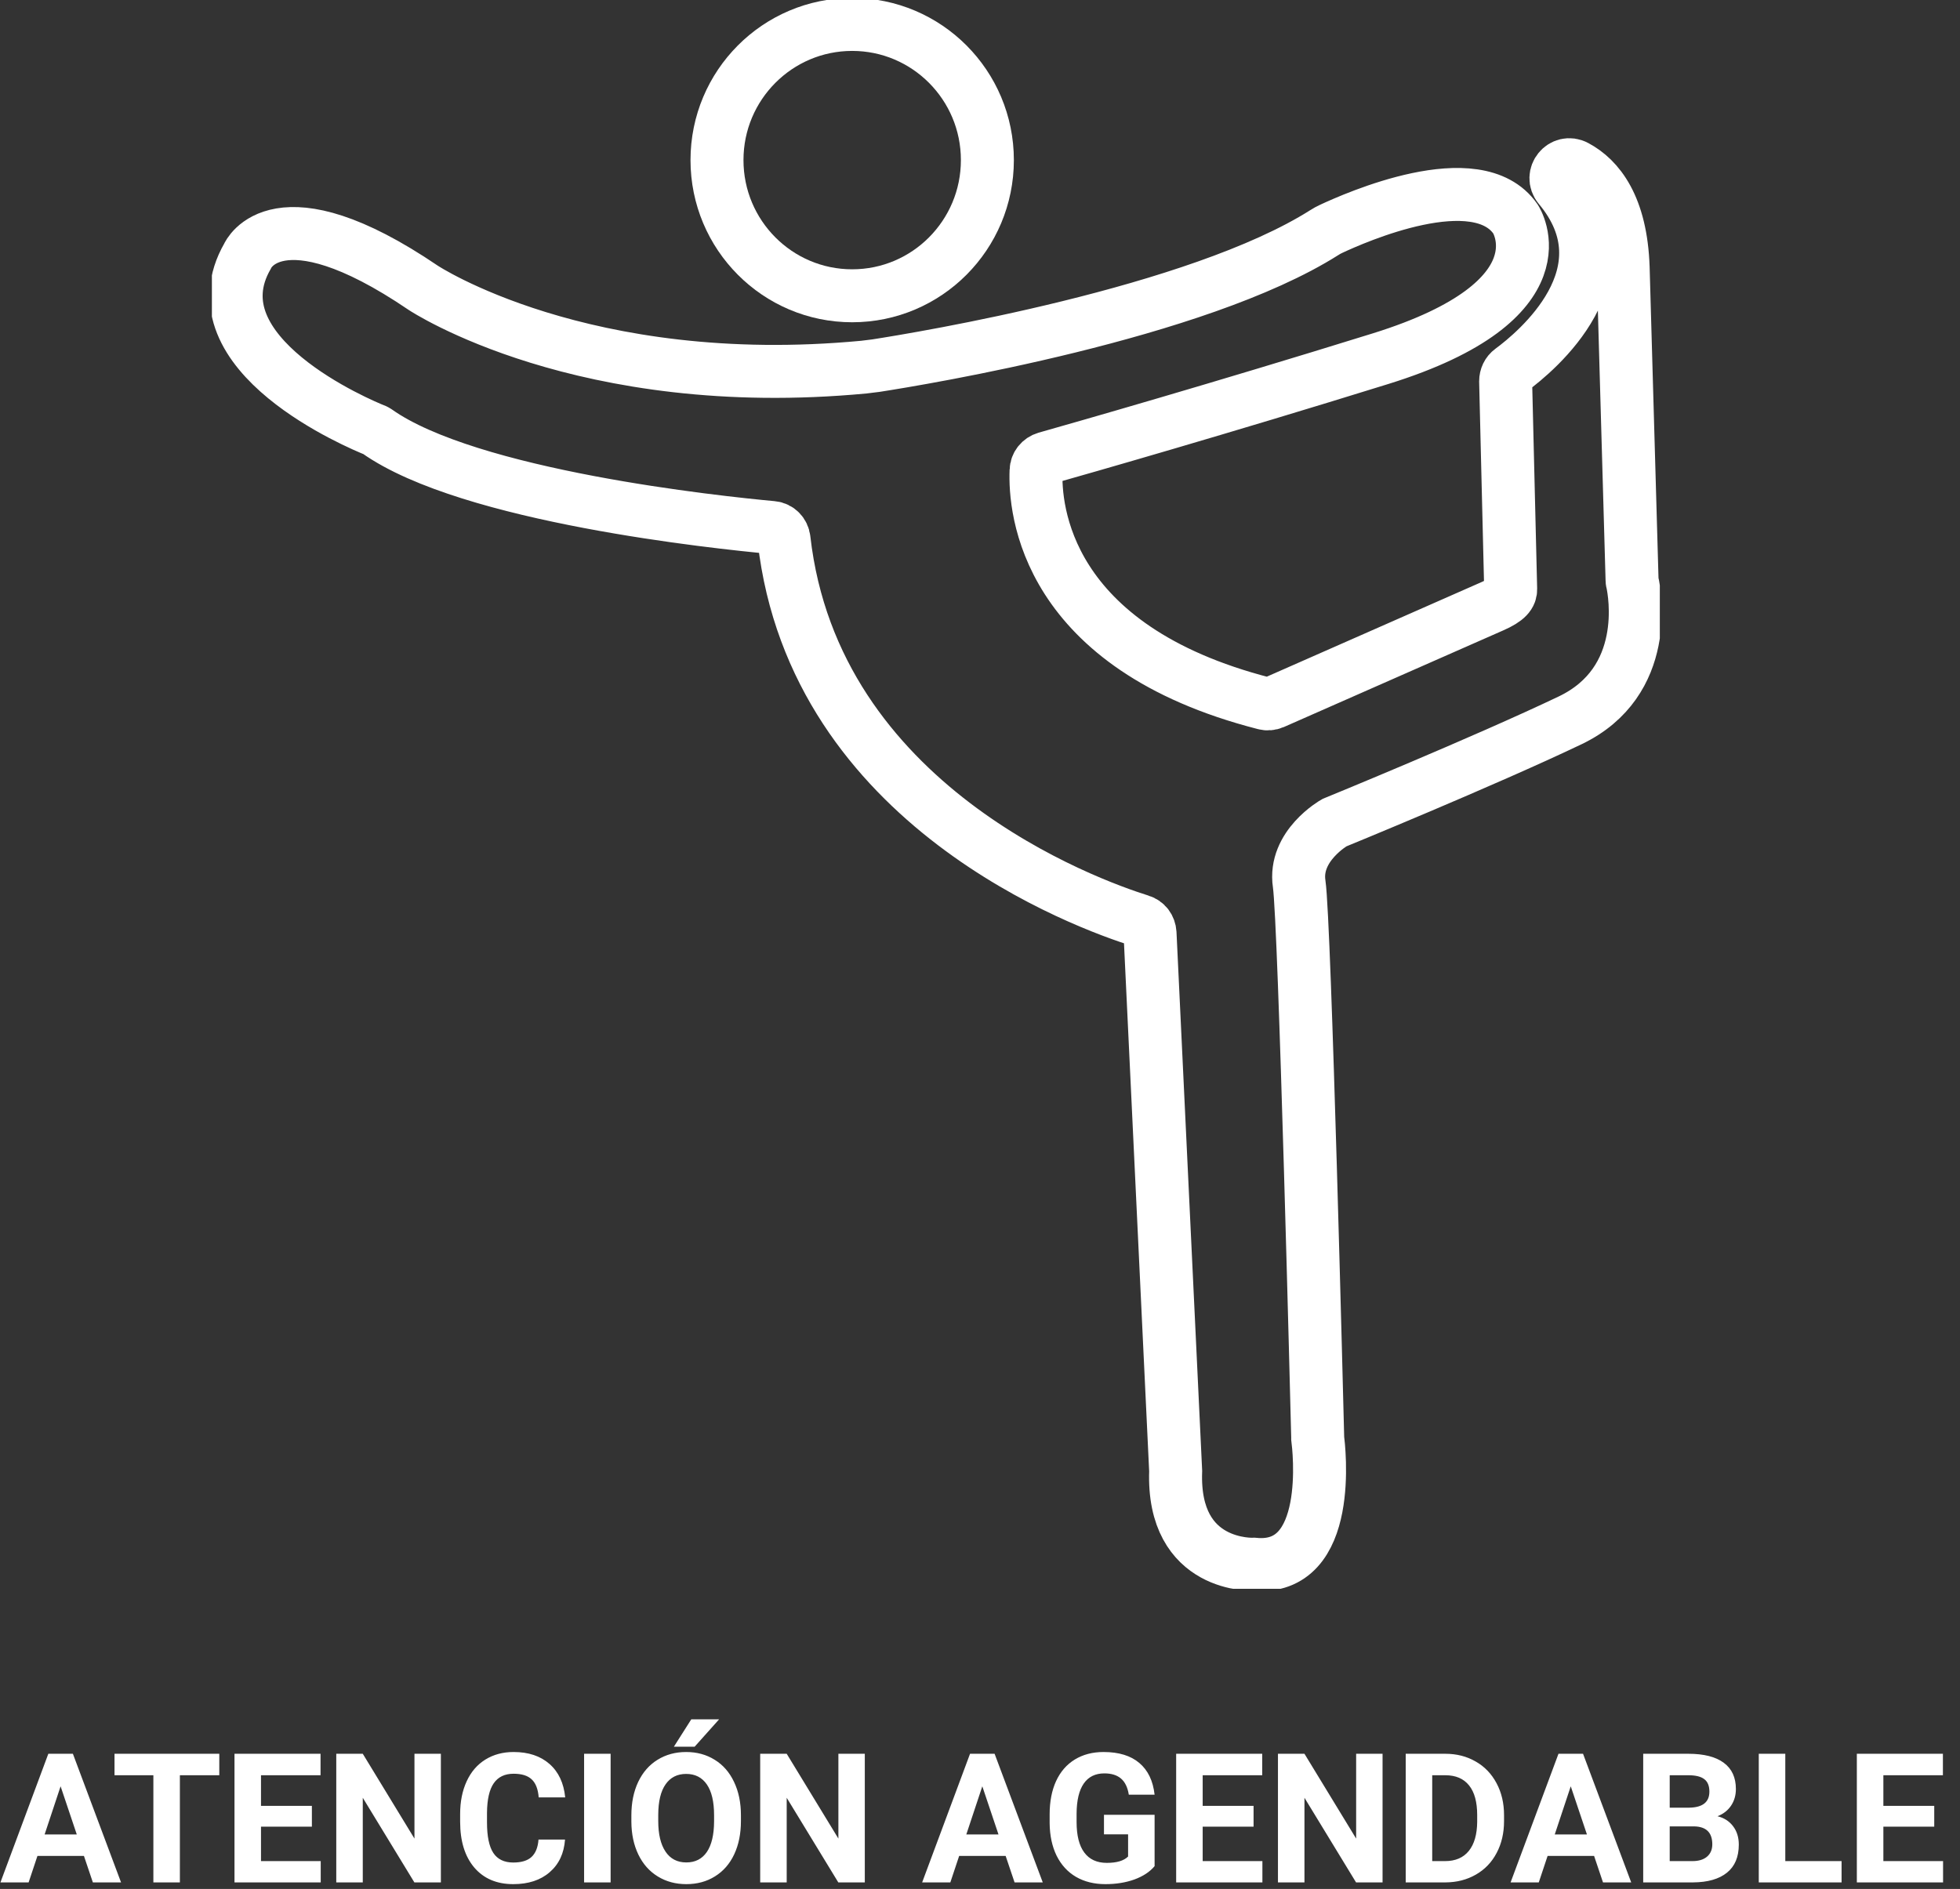 <svg width="111" height="107" viewBox="0 0 111 107" fill="none" xmlns="http://www.w3.org/2000/svg">
<rect x="0" y="0" width="111" height="107" fill="#333333" stroke="none"/>
<path d="M4.753 105.129H2.121L1.621 106.63H0.025L2.737 99.344H4.128L6.855 106.63H5.259L4.753 105.129ZM2.527 103.913H4.348L3.432 101.186L2.527 103.913ZM12.419 100.56H10.187V106.63H8.686V100.56H6.485V99.344H12.419V100.56ZM17.663 103.472H14.781V105.424H18.163V106.63H13.28V99.344H18.153V100.56H14.781V102.296H17.663V103.472ZM24.968 106.63H23.467L20.545 101.836V106.63H19.044V99.344H20.545L23.472 104.148V99.344H24.968V106.63ZM31.999 104.203C31.942 104.987 31.652 105.604 31.128 106.054C30.608 106.505 29.92 106.729 29.067 106.729C28.132 106.729 27.397 106.416 26.86 105.789C26.326 105.159 26.059 104.295 26.059 103.197V102.752C26.059 102.051 26.183 101.434 26.43 100.9C26.676 100.367 27.028 99.958 27.485 99.674C27.946 99.388 28.479 99.244 29.087 99.244C29.927 99.244 30.604 99.469 31.118 99.92C31.632 100.37 31.928 101.002 32.009 101.816H30.508C30.471 101.346 30.339 101.005 30.112 100.795C29.889 100.582 29.547 100.475 29.087 100.475C28.586 100.475 28.211 100.655 27.961 101.015C27.714 101.372 27.587 101.928 27.58 102.682V103.232C27.58 104.019 27.699 104.595 27.936 104.958C28.176 105.322 28.553 105.504 29.067 105.504C29.53 105.504 29.875 105.399 30.102 105.189C30.332 104.975 30.464 104.647 30.497 104.203H31.999ZM34.581 106.63H33.079V99.344H34.581V106.63ZM41.961 103.152C41.961 103.869 41.834 104.498 41.581 105.038C41.327 105.579 40.964 105.996 40.49 106.289C40.02 106.583 39.479 106.729 38.869 106.729C38.265 106.729 37.726 106.585 37.253 106.294C36.779 106.004 36.412 105.591 36.152 105.053C35.892 104.513 35.76 103.893 35.756 103.192V102.832C35.756 102.115 35.885 101.484 36.142 100.94C36.402 100.393 36.767 99.975 37.238 99.684C37.711 99.391 38.252 99.244 38.859 99.244C39.466 99.244 40.005 99.391 40.475 99.684C40.949 99.975 41.314 100.393 41.571 100.94C41.831 101.484 41.961 102.113 41.961 102.827V103.152ZM40.44 102.822C40.44 102.058 40.303 101.478 40.03 101.081C39.756 100.684 39.366 100.485 38.859 100.485C38.355 100.485 37.966 100.682 37.693 101.076C37.419 101.466 37.281 102.04 37.278 102.797V103.152C37.278 103.896 37.414 104.473 37.688 104.883C37.961 105.294 38.355 105.499 38.869 105.499C39.372 105.499 39.759 105.302 40.03 104.908C40.3 104.511 40.437 103.934 40.44 103.177V102.822ZM39.149 97.393H40.725L39.339 98.944H38.163L39.149 97.393ZM48.976 106.63H47.475L44.553 101.836V106.63H43.052V99.344H44.553L47.48 104.148V99.344H48.976V106.63ZM56.952 105.129H54.32L53.82 106.63H52.224L54.936 99.344H56.327L59.054 106.63H57.458L56.952 105.129ZM54.725 103.913H56.547L55.631 101.186L54.725 103.913ZM65.388 105.709C65.118 106.033 64.736 106.284 64.243 106.465C63.749 106.642 63.202 106.729 62.601 106.729C61.971 106.729 61.417 106.593 60.94 106.319C60.467 106.043 60.1 105.642 59.839 105.119C59.583 104.595 59.451 103.979 59.444 103.272V102.777C59.444 102.05 59.566 101.421 59.809 100.89C60.056 100.357 60.41 99.95 60.87 99.669C61.334 99.386 61.876 99.244 62.496 99.244C63.36 99.244 64.036 99.451 64.523 99.865C65.01 100.275 65.299 100.874 65.388 101.661H63.927C63.861 101.244 63.712 100.939 63.482 100.745C63.255 100.552 62.942 100.455 62.541 100.455C62.031 100.455 61.642 100.647 61.376 101.03C61.109 101.414 60.974 101.985 60.97 102.742V103.207C60.97 103.971 61.115 104.548 61.406 104.938C61.696 105.329 62.121 105.524 62.681 105.524C63.245 105.524 63.647 105.404 63.887 105.164V103.908H62.521V102.802H65.388V105.709ZM70.993 103.472H68.111V105.424H71.493V106.63H66.609V99.344H71.483V100.56H68.111V102.296H70.993V103.472ZM78.298 106.63H76.797L73.875 101.836V106.63H72.374V99.344H73.875L76.802 104.148V99.344H78.298V106.63ZM79.609 106.63V99.344H81.851C82.491 99.344 83.063 99.489 83.567 99.78C84.074 100.066 84.469 100.477 84.753 101.011C85.037 101.541 85.178 102.145 85.178 102.822V103.157C85.178 103.834 85.038 104.436 84.758 104.963C84.481 105.491 84.089 105.899 83.582 106.189C83.075 106.48 82.503 106.626 81.866 106.63H79.609ZM81.11 100.56V105.424H81.836C82.423 105.424 82.871 105.232 83.182 104.848C83.492 104.465 83.65 103.916 83.657 103.202V102.817C83.657 102.076 83.504 101.516 83.197 101.136C82.89 100.752 82.441 100.56 81.851 100.56H81.11ZM90.277 105.129H87.645L87.145 106.63H85.549L88.261 99.344H89.652L92.379 106.63H90.782L90.277 105.129ZM88.05 103.913H89.872L88.956 101.186L88.05 103.913ZM93.059 106.63V99.344H95.611C96.495 99.344 97.166 99.514 97.622 99.855C98.08 100.192 98.308 100.687 98.308 101.341C98.308 101.698 98.217 102.013 98.033 102.286C97.85 102.557 97.594 102.755 97.267 102.882C97.641 102.975 97.934 103.164 98.148 103.447C98.365 103.731 98.473 104.078 98.473 104.488C98.473 105.189 98.25 105.719 97.803 106.079C97.356 106.44 96.719 106.623 95.891 106.63H93.059ZM94.56 103.457V105.424H95.847C96.2 105.424 96.475 105.34 96.672 105.174C96.872 105.003 96.972 104.77 96.972 104.473C96.972 103.806 96.626 103.467 95.936 103.457H94.56ZM94.56 102.397H95.671C96.428 102.383 96.807 102.081 96.807 101.491C96.807 101.161 96.71 100.924 96.516 100.78C96.326 100.633 96.025 100.56 95.611 100.56H94.56V102.397ZM101.106 105.424H104.293V106.63H99.604V99.344H101.106V105.424ZM109.541 103.472H106.66V105.424H110.041V106.63H105.158V99.344H110.032V100.56H106.66V102.296H109.541V103.472Z" fill="white"/>
<g clip-path="url(#clip0_35_572)">
<path d="M48.262 16.755C52.49 16.755 55.918 13.314 55.918 9.069C55.918 4.825 52.49 1.384 48.262 1.384C44.033 1.384 40.605 4.825 40.605 9.069C40.605 13.314 44.033 16.755 48.262 16.755Z" stroke="white" stroke-width="3" stroke-miterlimit="10"/>
<path d="M14.031 14.485C14.031 14.485 15.695 10.684 23.968 16.302C23.968 16.302 32.994 22.299 48.923 20.796L49.604 20.712C52.15 20.316 67.776 17.751 75.001 13.175C75.129 13.092 75.249 13.027 75.387 12.963C76.692 12.354 83.641 9.254 85.829 12.409C85.829 12.409 88.834 17.004 78.19 20.316C69.044 23.157 61.25 25.381 59.227 25.953C58.915 26.045 58.685 26.322 58.676 26.654C58.584 28.804 59.154 36.655 71.609 39.847C71.774 39.893 71.949 39.875 72.105 39.81L84.523 34.339C85.387 33.961 85.562 33.675 85.553 33.361L85.268 21.598C85.268 21.349 85.378 21.109 85.58 20.962C86.987 19.928 92.382 15.472 88.301 10.591C87.759 9.936 88.503 9.023 89.248 9.429C90.525 10.112 91.803 11.68 91.923 15.149L92.428 32.854C92.428 32.9 92.428 32.937 92.447 32.983C92.575 33.583 93.513 38.611 88.917 40.807C84.027 43.141 75.57 46.601 75.57 46.601C75.57 46.601 73.254 47.911 73.576 50.07C73.897 52.229 74.596 80.303 74.624 81.401C74.624 81.42 74.624 81.438 74.624 81.466C74.688 81.973 75.552 89.05 71.02 88.607C71.02 88.607 66.379 88.856 66.581 83.33L65.129 52.856C65.11 52.533 64.908 52.256 64.596 52.164C61.59 51.223 46.12 45.669 44.401 30.547C44.364 30.197 44.089 29.911 43.739 29.883C40.66 29.597 26.569 28.13 21.348 24.431C21.311 24.403 21.284 24.394 21.247 24.375C20.456 24.061 10.823 20.048 14.022 14.503L14.031 14.485Z" stroke="white" stroke-width="3" stroke-miterlimit="10"/>
</g>
<defs>
<clipPath id="clip0_35_572">
<rect width="82" height="90" fill="white" transform="translate(12)"/>
</clipPath>
</defs>
</svg>
